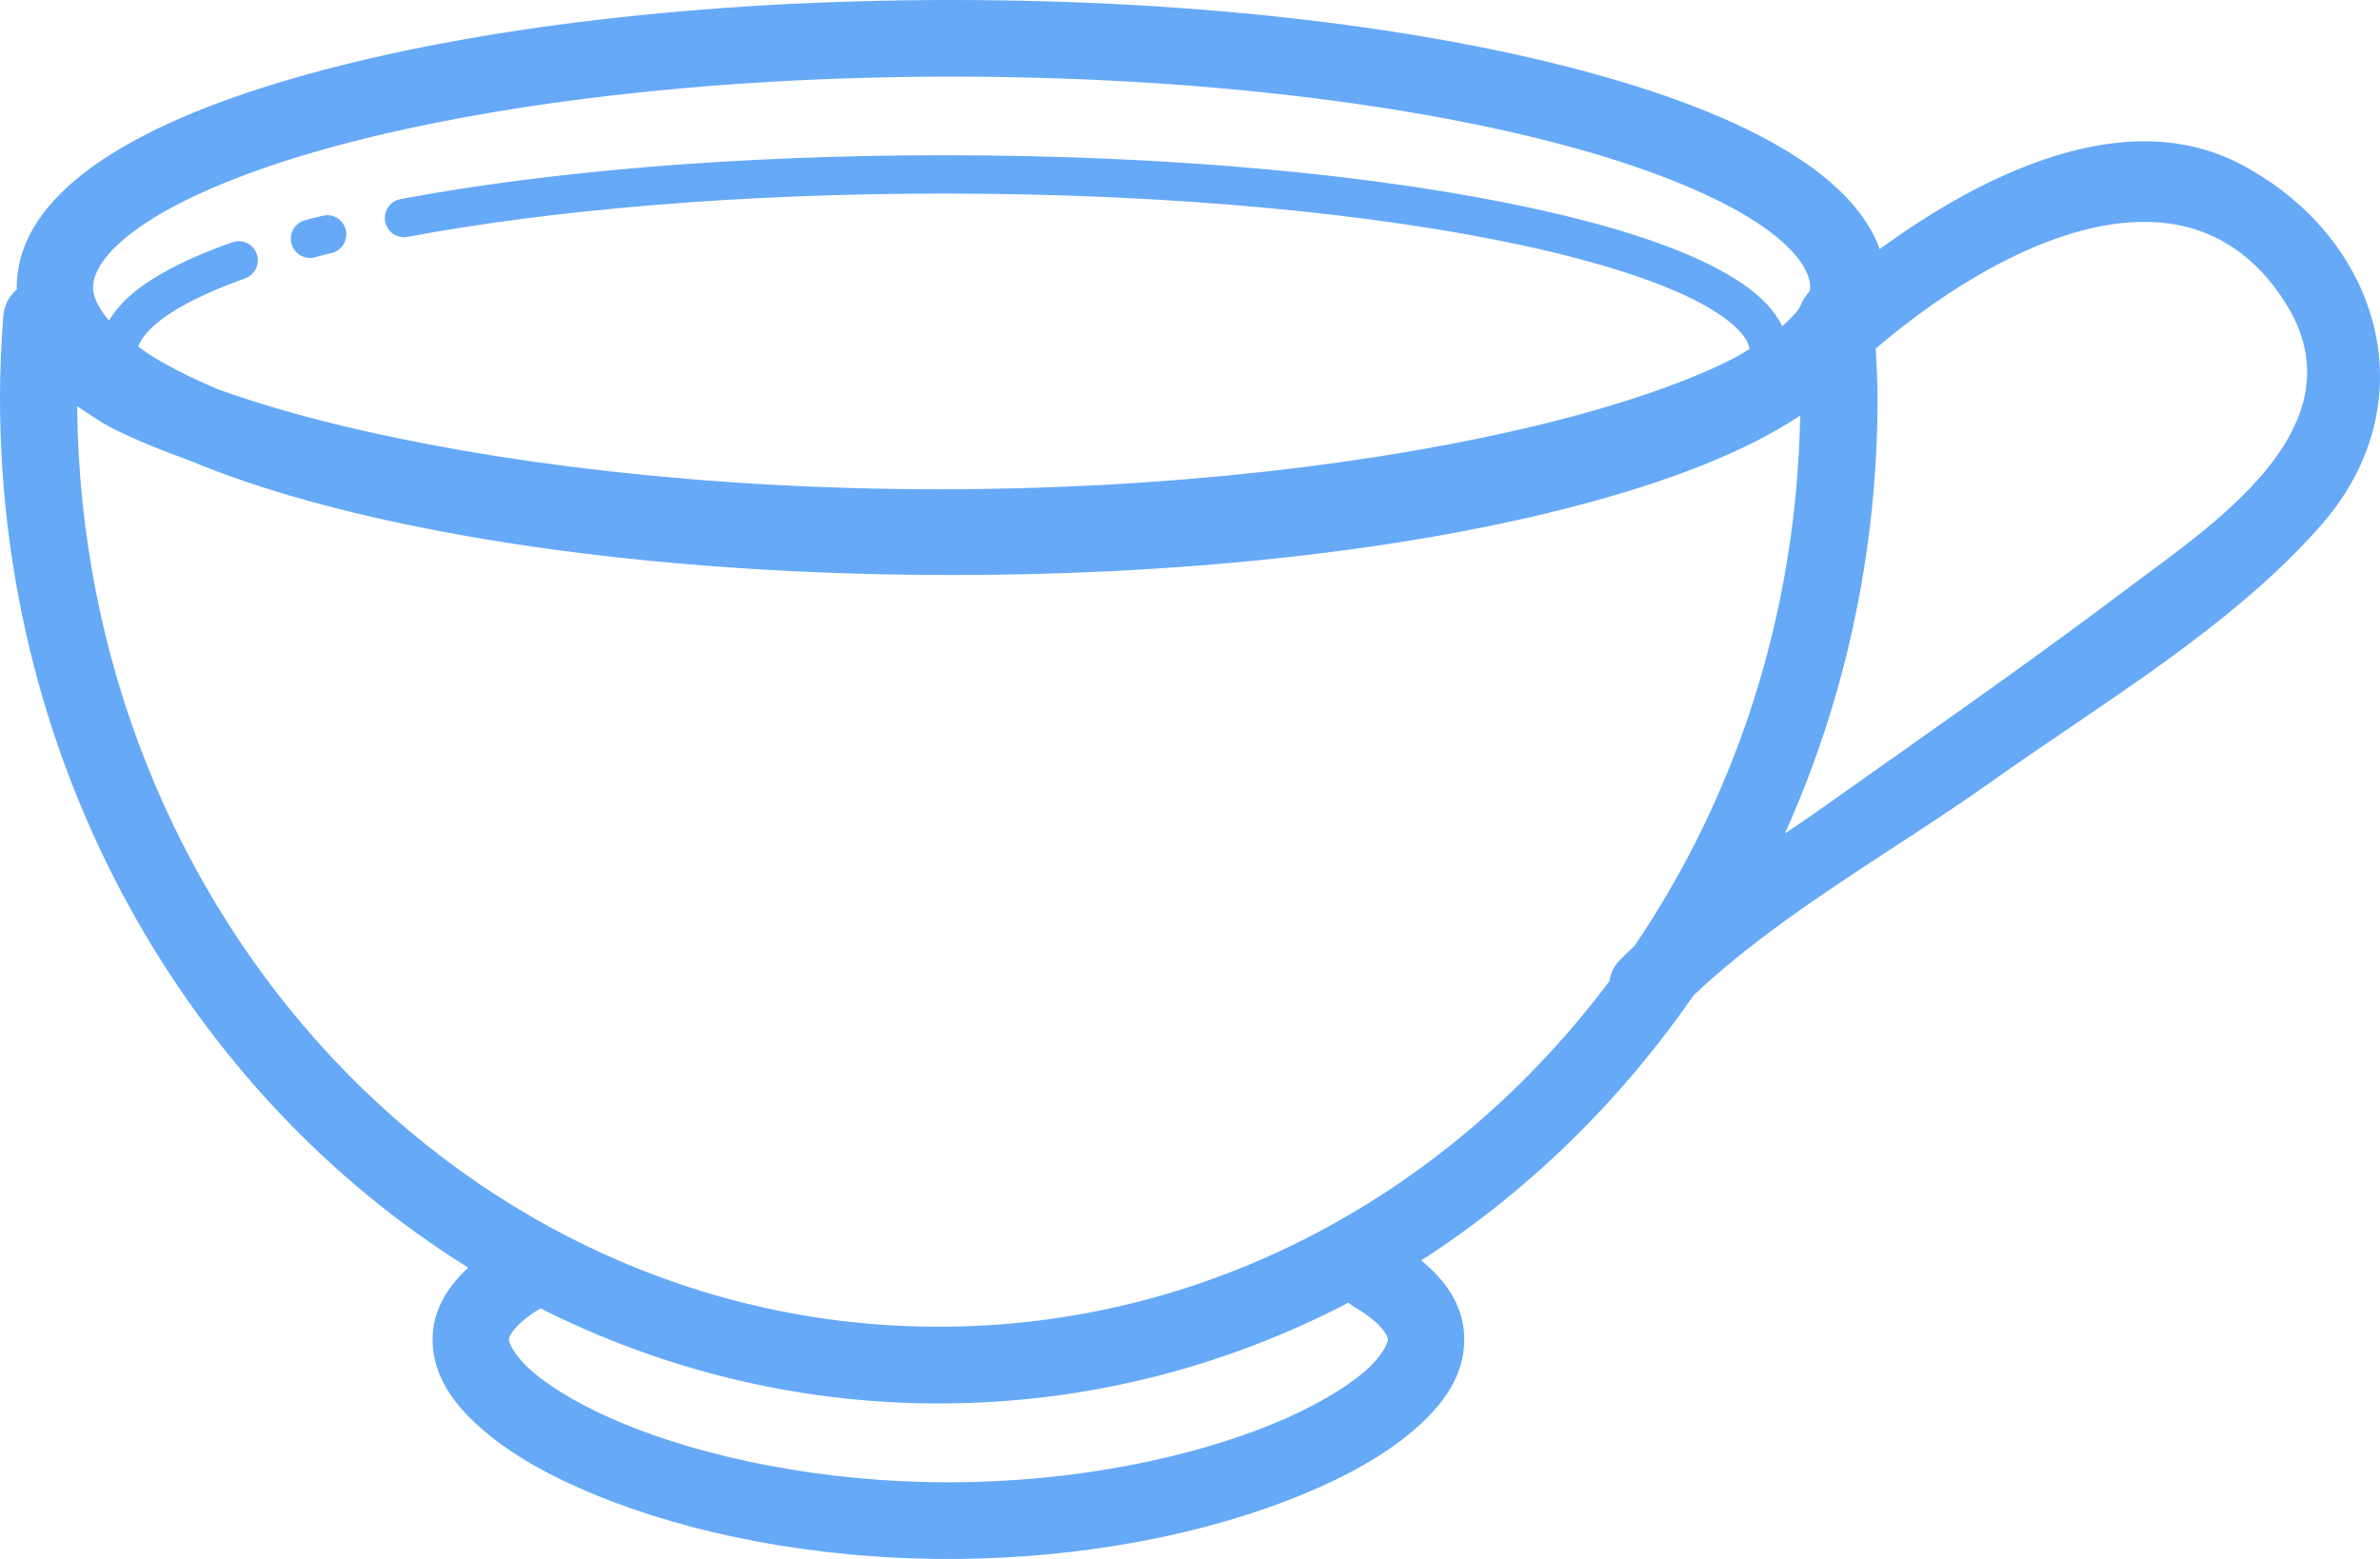 <svg width="29" height="19" viewBox="0 0 29 19" fill="none" xmlns="http://www.w3.org/2000/svg">
<path d="M11.595 0C8.544 0 5.781 0.34 3.745 0.906C2.727 1.189 1.891 1.525 1.273 1.931C0.655 2.337 0.204 2.857 0.204 3.504C0.204 3.512 0.206 3.52 0.206 3.528C0.158 3.568 0.119 3.617 0.09 3.673C0.062 3.729 0.045 3.789 0.04 3.852C0.016 4.177 0 4.508 0 4.846C0 9.364 2.292 13.324 5.705 15.45C5.451 15.686 5.271 15.97 5.271 16.325C5.271 16.778 5.542 17.135 5.892 17.434C6.241 17.734 6.705 17.995 7.265 18.224C8.385 18.683 9.889 19 11.556 19C13.223 19 14.728 18.683 15.848 18.224C16.408 17.995 16.872 17.734 17.222 17.434C17.572 17.135 17.842 16.778 17.842 16.325C17.842 15.925 17.624 15.611 17.317 15.362C18.612 14.528 19.739 13.428 20.635 12.132C21.693 11.131 23.087 10.364 24.256 9.533C25.589 8.585 27.187 7.648 28.278 6.406C29.61 4.889 28.993 2.882 27.293 1.997C25.895 1.27 24.169 2.113 22.904 3.036C22.747 2.601 22.378 2.234 21.917 1.931C21.299 1.525 20.463 1.189 19.445 0.906C17.409 0.34 14.647 0 11.595 0ZM11.595 0.934C14.578 0.934 17.278 1.274 19.197 1.807C20.156 2.073 20.92 2.392 21.408 2.713C21.896 3.034 22.057 3.313 22.057 3.504C22.057 3.52 22.048 3.54 22.046 3.557C21.998 3.605 21.962 3.663 21.939 3.726C21.923 3.769 21.847 3.862 21.716 3.976C21.67 3.881 21.607 3.791 21.53 3.709C21.369 3.538 21.151 3.39 20.881 3.251C20.341 2.974 19.589 2.737 18.667 2.537C16.822 2.136 14.295 1.892 11.503 1.892C8.975 1.892 6.663 2.092 4.879 2.427C4.849 2.433 4.82 2.445 4.795 2.461C4.769 2.478 4.747 2.5 4.73 2.525C4.713 2.551 4.701 2.579 4.694 2.609C4.688 2.639 4.688 2.67 4.693 2.701C4.699 2.731 4.711 2.76 4.727 2.785C4.744 2.811 4.766 2.833 4.791 2.851C4.816 2.868 4.845 2.88 4.875 2.886C4.905 2.893 4.935 2.893 4.965 2.887C6.711 2.56 8.999 2.359 11.503 2.359C14.268 2.359 16.771 2.604 18.569 2.994C19.467 3.189 20.191 3.422 20.669 3.667C20.908 3.79 21.085 3.917 21.192 4.031C21.275 4.119 21.306 4.189 21.319 4.253C21.242 4.299 21.17 4.345 21.078 4.391C20.528 4.665 19.742 4.937 18.787 5.171C16.876 5.64 14.285 5.963 11.439 5.963C8.594 5.963 6.004 5.64 4.093 5.171C3.562 5.041 3.09 4.899 2.675 4.752C2.32 4.604 2.017 4.45 1.782 4.295C1.744 4.27 1.72 4.248 1.686 4.223C1.717 4.131 1.8 4.021 1.964 3.896C2.183 3.729 2.531 3.555 2.982 3.395C3.034 3.377 3.079 3.342 3.107 3.295C3.136 3.247 3.147 3.191 3.139 3.137C3.13 3.082 3.103 3.032 3.061 2.996C3.019 2.96 2.966 2.94 2.911 2.939C2.883 2.939 2.854 2.944 2.827 2.954C2.348 3.124 1.964 3.309 1.683 3.523C1.533 3.637 1.412 3.766 1.328 3.907C1.195 3.75 1.134 3.612 1.134 3.504C1.134 3.313 1.294 3.034 1.782 2.713C2.27 2.392 3.034 2.073 3.993 1.807C5.912 1.274 8.613 0.934 11.595 0.934ZM3.993 2.623C3.972 2.622 3.951 2.625 3.93 2.63C3.82 2.656 3.818 2.658 3.718 2.684C3.688 2.692 3.66 2.705 3.636 2.724C3.612 2.742 3.591 2.765 3.576 2.792C3.56 2.818 3.55 2.847 3.546 2.878C3.542 2.908 3.543 2.939 3.551 2.969C3.559 2.999 3.572 3.027 3.591 3.051C3.609 3.076 3.632 3.096 3.658 3.112C3.685 3.127 3.714 3.137 3.744 3.142C3.775 3.146 3.805 3.144 3.835 3.136C3.939 3.109 3.931 3.11 4.037 3.084C4.093 3.072 4.142 3.04 4.175 2.994C4.209 2.947 4.224 2.891 4.219 2.834C4.213 2.777 4.187 2.724 4.146 2.685C4.104 2.646 4.05 2.624 3.993 2.623ZM26.058 2.705C26.735 2.686 27.369 2.946 27.838 3.676C28.819 5.204 26.93 6.412 25.912 7.181C24.679 8.111 23.41 8.991 22.15 9.884C22.022 9.975 21.882 10.068 21.749 10.158C22.473 8.549 22.878 6.747 22.878 4.846C22.878 4.642 22.865 4.446 22.855 4.248L22.857 4.247C23.677 3.543 24.928 2.736 26.058 2.705ZM0.94 4.952C1.088 5.044 1.214 5.142 1.388 5.229C1.658 5.363 1.97 5.49 2.306 5.611C2.733 5.79 3.213 5.953 3.745 6.101C5.781 6.667 8.544 7.008 11.595 7.008C14.647 7.008 17.409 6.667 19.445 6.101C20.463 5.818 21.299 5.483 21.917 5.077C21.923 5.073 21.928 5.068 21.935 5.064C21.892 7.484 21.149 9.713 19.916 11.529C19.853 11.588 19.79 11.647 19.73 11.709C19.655 11.787 19.625 11.871 19.612 11.956C17.686 14.528 14.74 16.17 11.439 16.17C5.681 16.17 0.994 11.178 0.94 4.952ZM16.43 15.877C16.453 15.897 16.478 15.915 16.505 15.93C16.847 16.131 16.912 16.289 16.912 16.325C16.912 16.357 16.858 16.518 16.619 16.723C16.38 16.928 15.991 17.157 15.498 17.359C14.511 17.763 13.104 18.066 11.556 18.066C10.008 18.066 8.602 17.763 7.615 17.359C7.122 17.157 6.734 16.928 6.495 16.723C6.255 16.518 6.2 16.357 6.2 16.325C6.2 16.289 6.267 16.139 6.585 15.946C8.058 16.687 9.702 17.105 11.439 17.105C13.23 17.105 14.923 16.663 16.43 15.877Z" fill="#66A9F7"/>
</svg>
